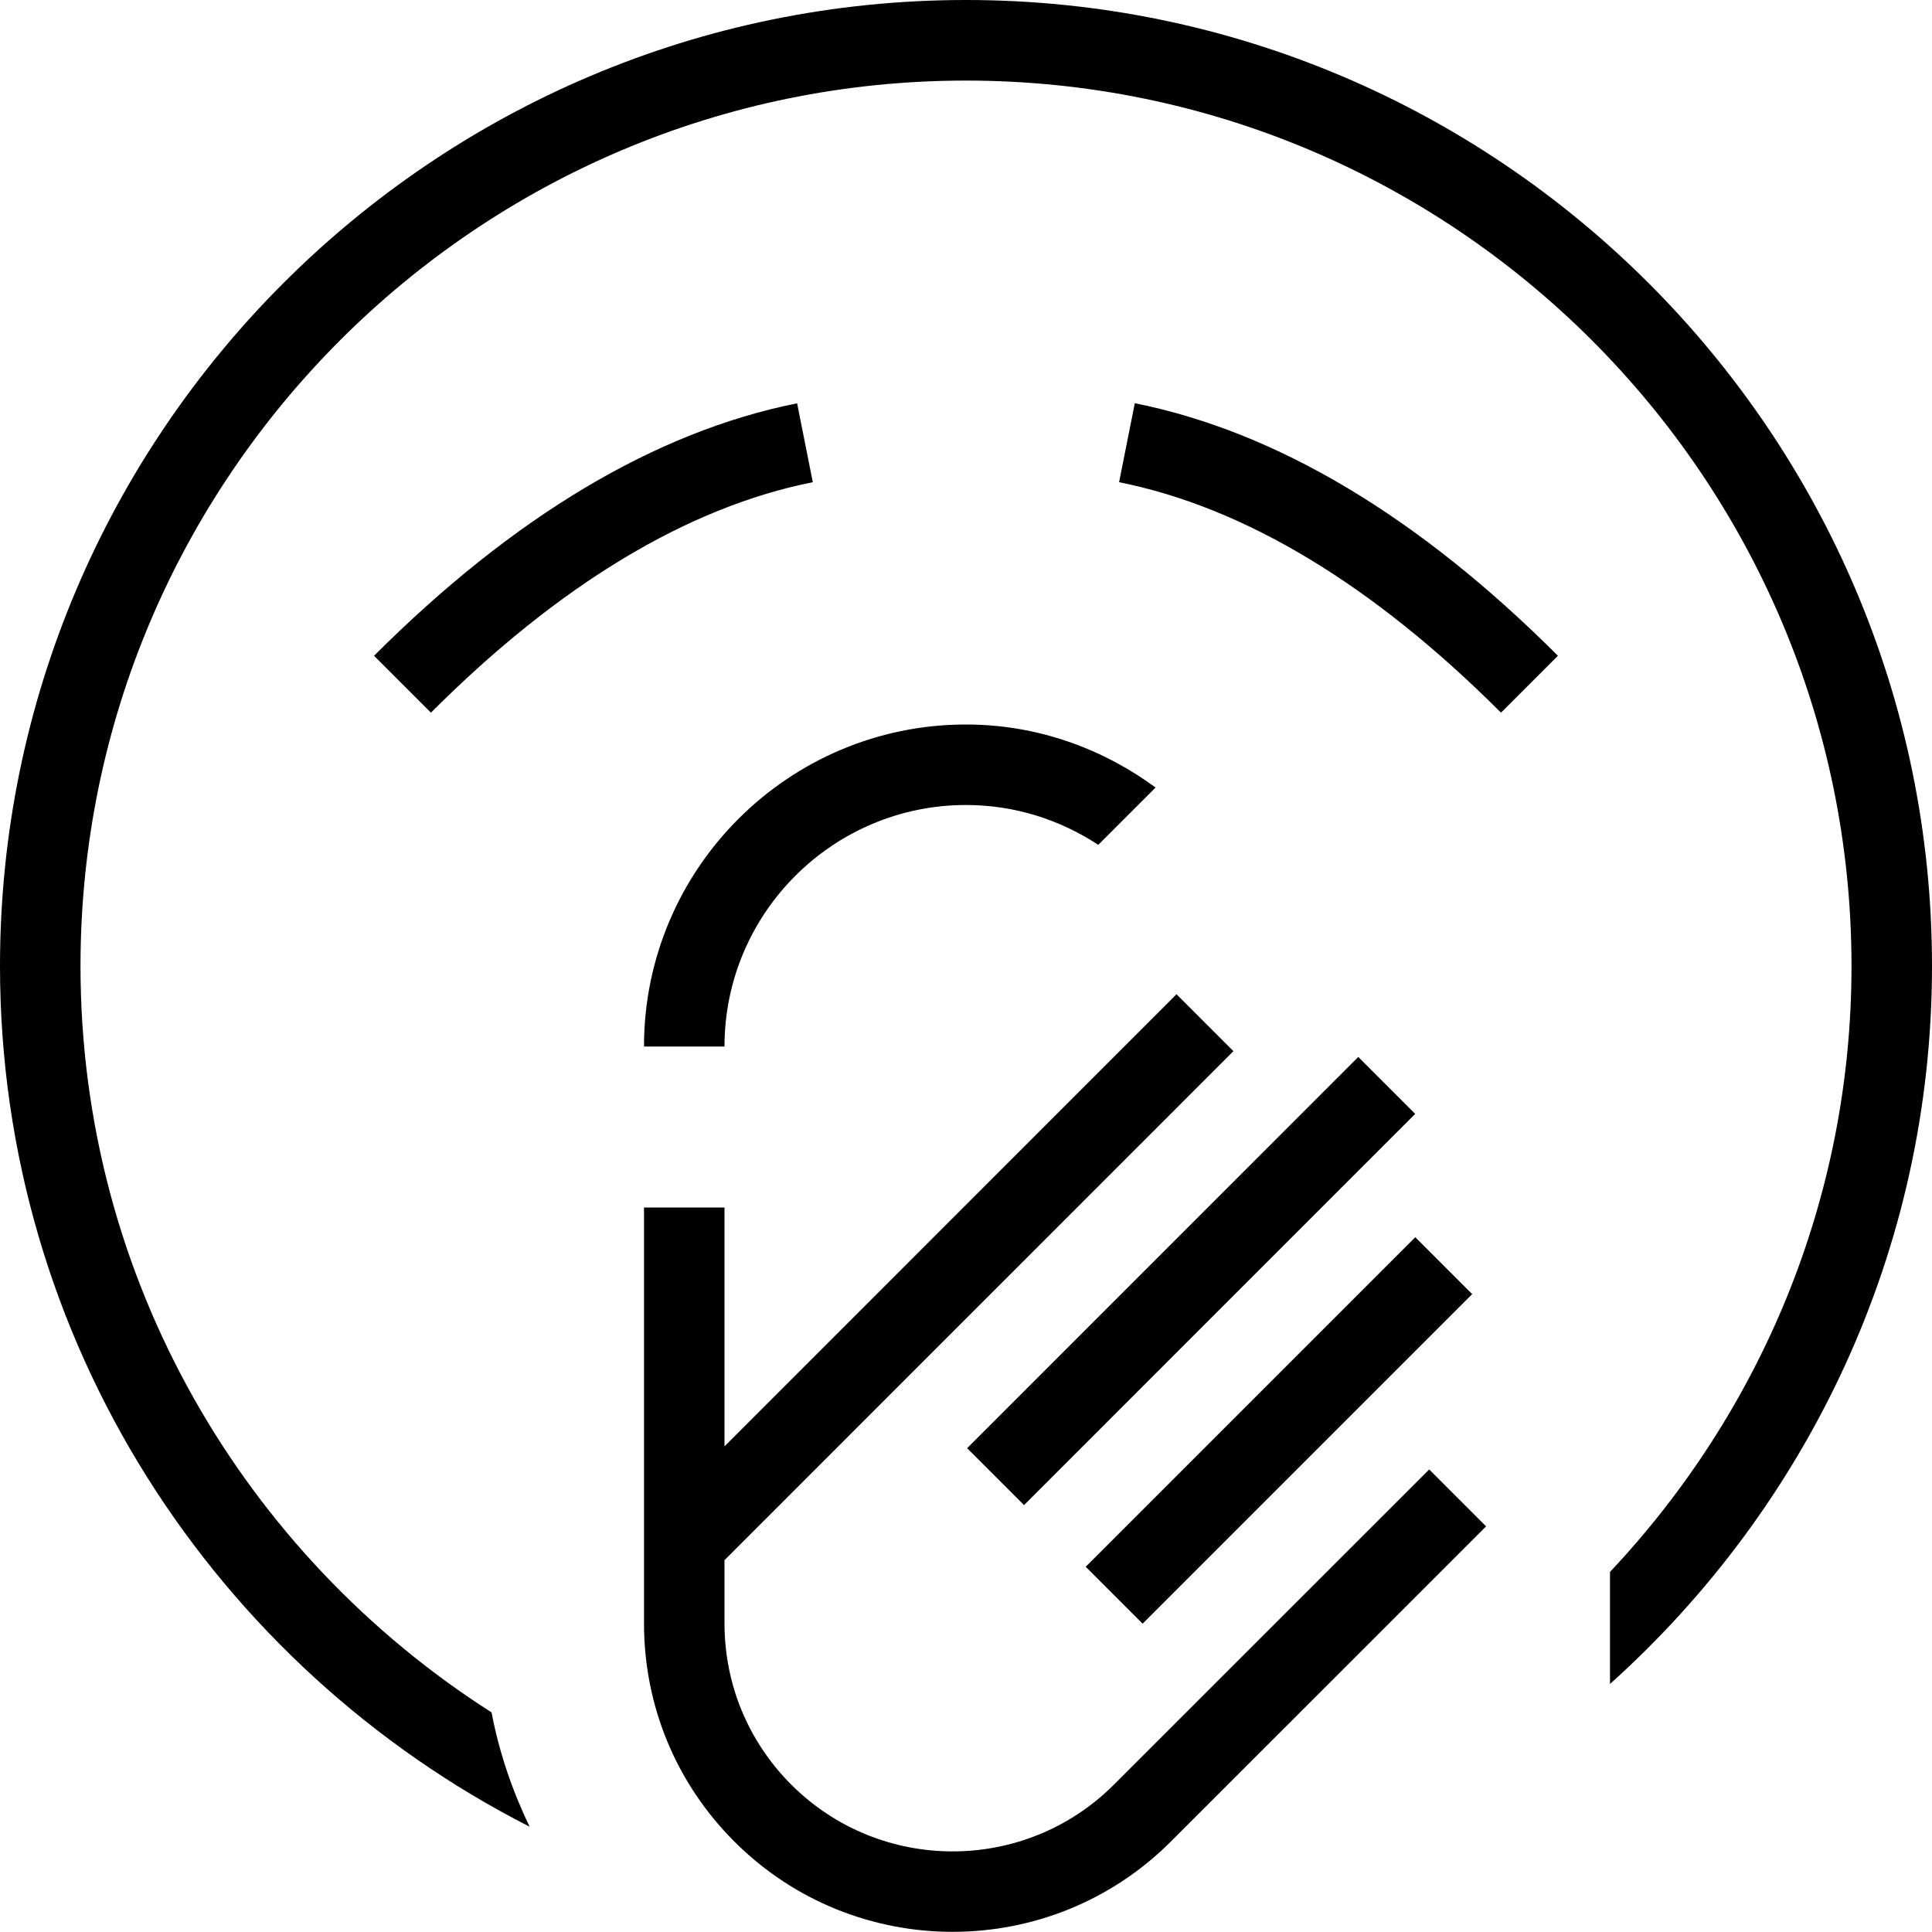 <?xml version="1.0" encoding="UTF-8"?>
<svg xmlns="http://www.w3.org/2000/svg" id="Layer_1" data-name="Layer 1" viewBox="0 0 24 24" width="512" height="512"><path d="M24,12c0,3.542-1.552,6.721-4,8.919v-1.392c1.854-1.97,3-4.614,3-7.526,0-6.065-4.935-11-11-11S1,5.935,1,12c0,3.896,2.042,7.317,5.106,9.272,.094,.494,.256,.969,.473,1.42C2.682,20.707,0,16.665,0,12,0,5.383,5.383,0,12,0s12,5.383,12,12Zm-10.163,10.17c-1.104,1.104-2.9,1.106-4.007,0-.535-.535-.83-1.247-.83-2.004v-.785l6.322-6.323-.707-.707-5.615,5.616v-2.967h-1v5.166c0,1.024,.398,1.986,1.123,2.711,.747,.747,1.729,1.121,2.711,1.121s1.963-.374,2.71-1.121l3.917-3.916-.707-.707-3.917,3.916Zm-1.823-4.18l.707,.707,4.859-4.86-.707-.707-4.859,4.86Zm2.18,2.18l4.094-4.094-.707-.707-4.094,4.094,.707,.707ZM4.646,8.146l.707,.707c1.588-1.588,3.185-2.552,4.744-2.863l-.195-.98c-1.757,.351-3.525,1.406-5.256,3.137Zm9.256-2.156c1.56,.312,3.156,1.275,4.744,2.863l.707-.707c-1.73-1.73-3.499-2.786-5.256-3.137l-.195,.98Zm-4.902,7.01c0-1.654,1.346-3,3-3,.607,0,1.17,.184,1.643,.495l.712-.712c-.662-.486-1.472-.783-2.355-.783-2.206,0-4,1.794-4,4h1Z"/></svg>
